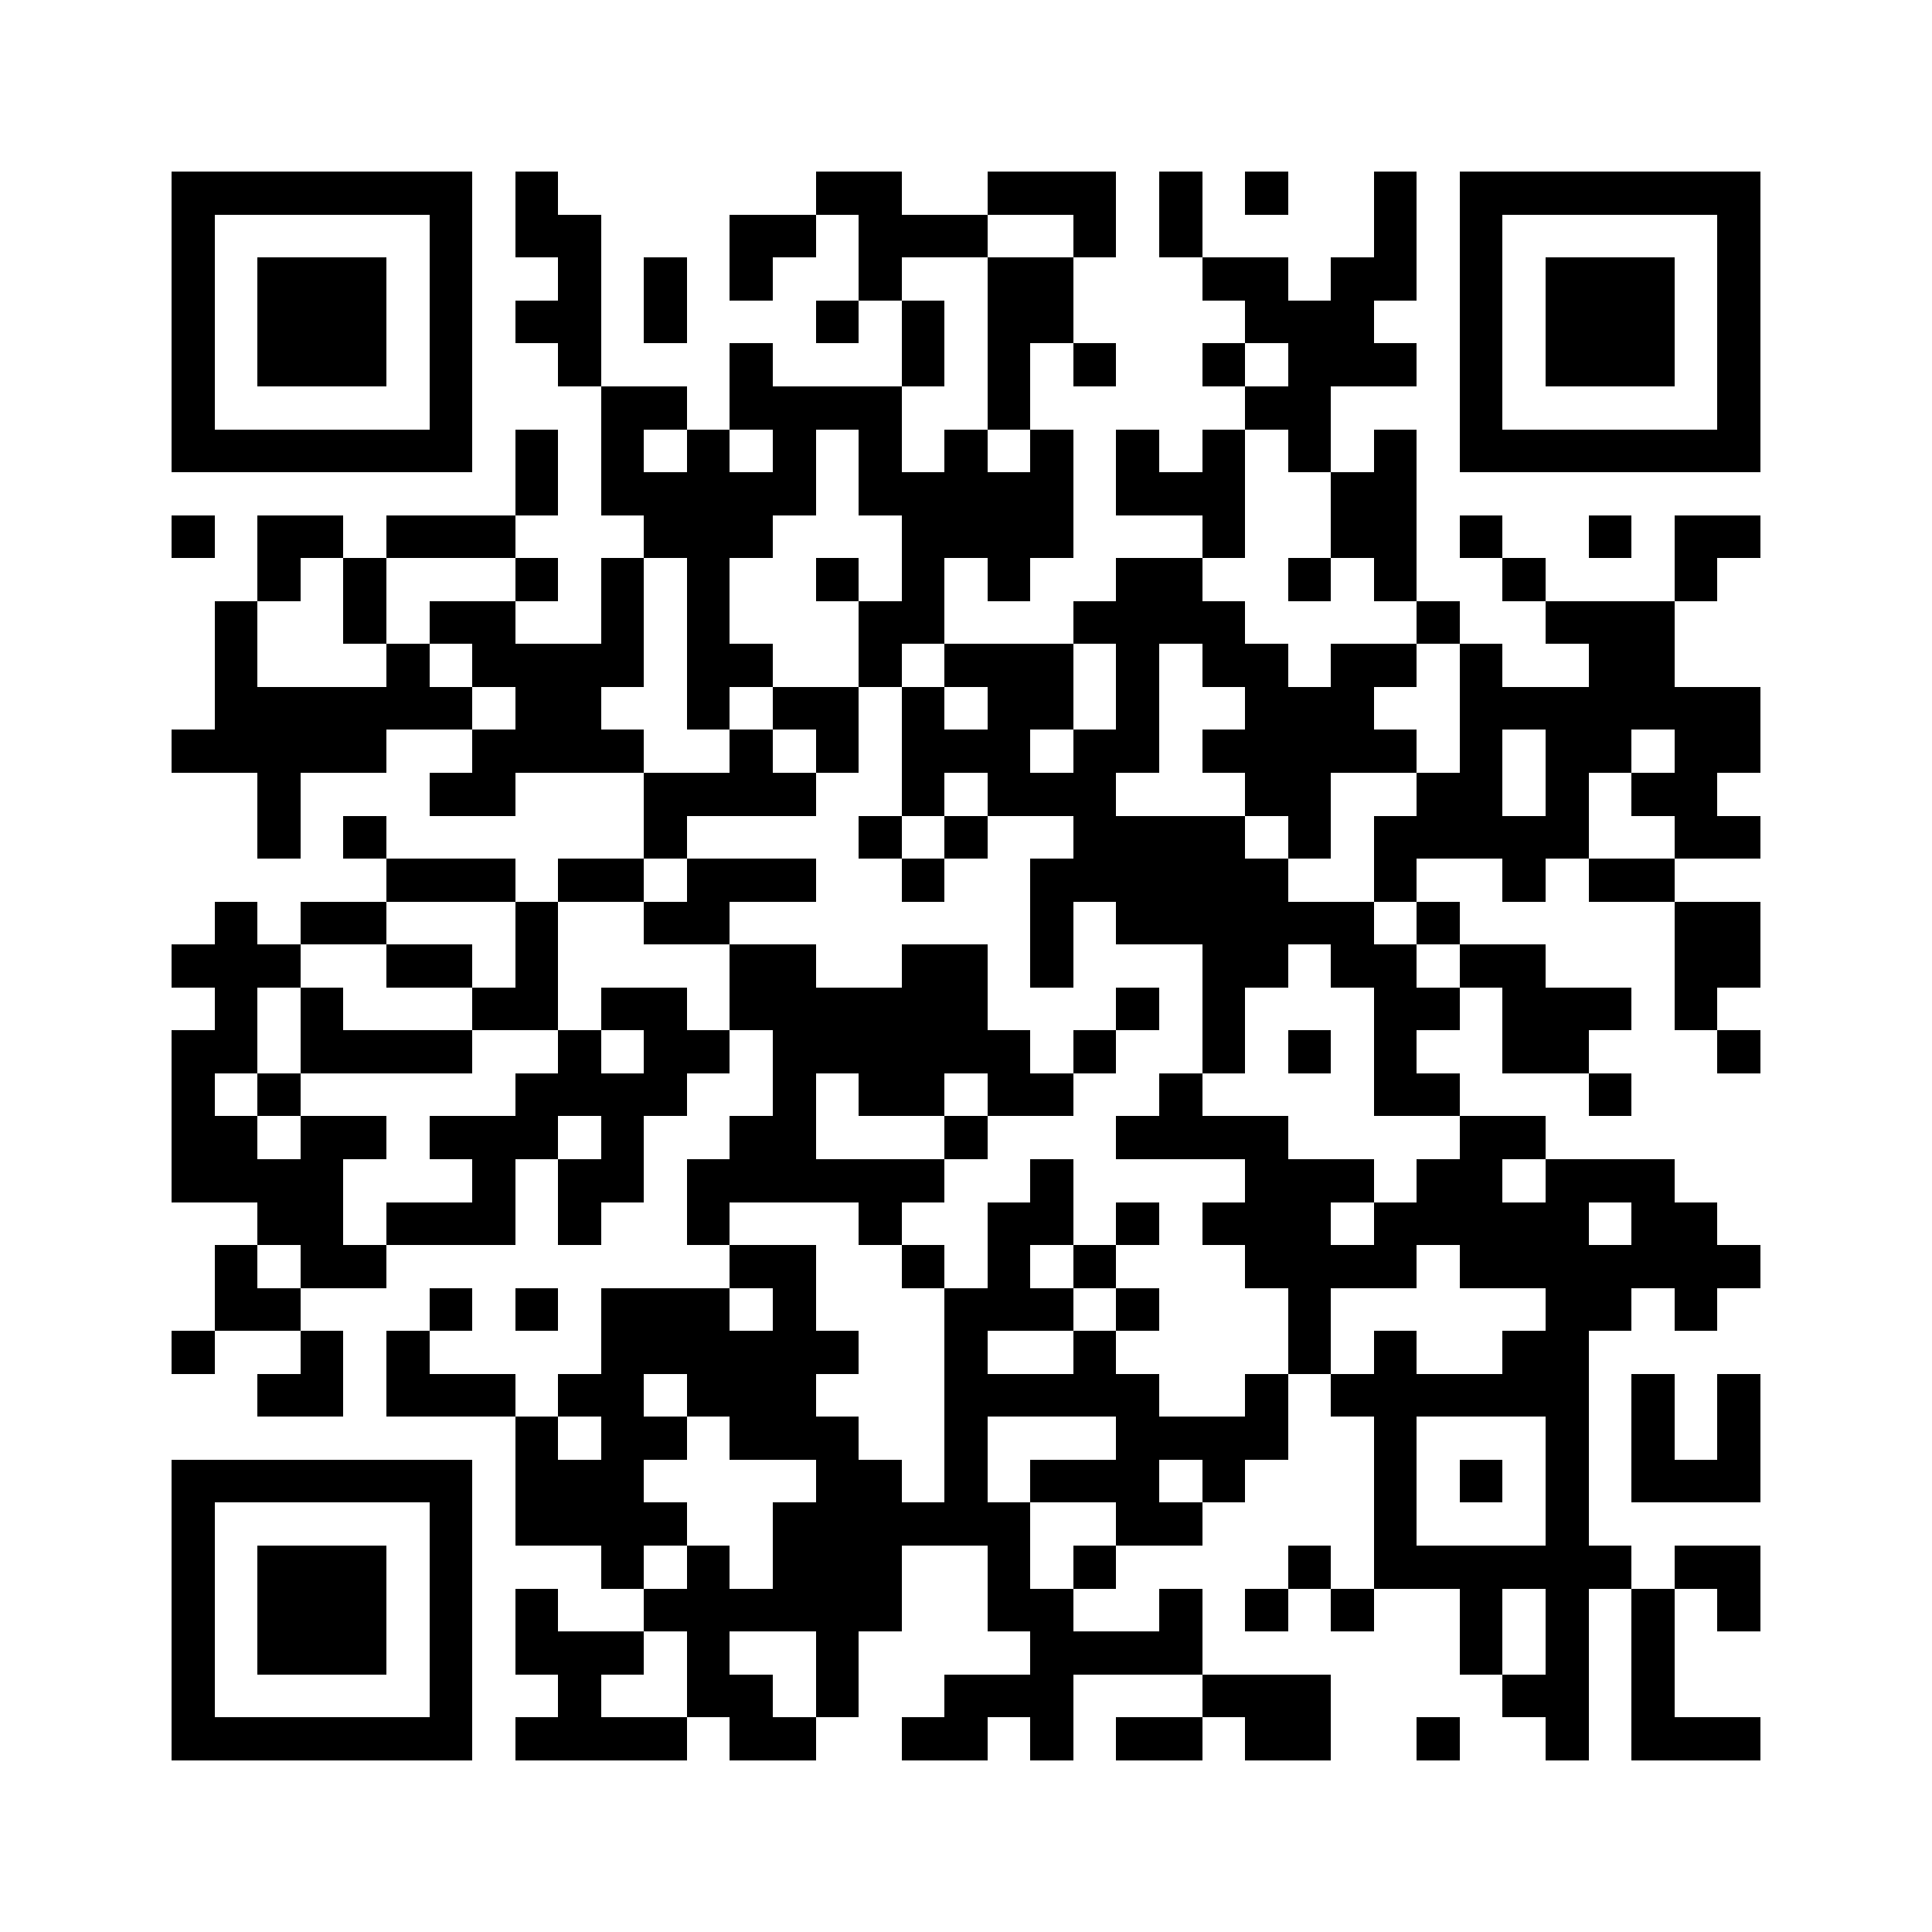 <?xml version="1.0" encoding="utf-8"?><!DOCTYPE svg PUBLIC "-//W3C//DTD SVG 1.1//EN" "http://www.w3.org/Graphics/SVG/1.1/DTD/svg11.dtd"><svg xmlns="http://www.w3.org/2000/svg" viewBox="0 0 45 45" shape-rendering="crispEdges"><path fill="#ffffff" d="M0 0h45v45H0z"/><path stroke="#000000" d="M4 4.5h7m1 0h1m6 0h2m2 0h3m1 0h1m1 0h1m2 0h1m1 0h7M4 5.5h1m5 0h1m1 0h2m3 0h2m1 0h3m2 0h1m1 0h1m4 0h1m1 0h1m5 0h1M4 6.5h1m1 0h3m1 0h1m2 0h1m1 0h1m1 0h1m2 0h1m2 0h2m3 0h2m1 0h2m1 0h1m1 0h3m1 0h1M4 7.5h1m1 0h3m1 0h1m1 0h2m1 0h1m3 0h1m1 0h1m1 0h2m4 0h3m2 0h1m1 0h3m1 0h1M4 8.5h1m1 0h3m1 0h1m2 0h1m3 0h1m3 0h1m1 0h1m1 0h1m2 0h1m1 0h3m1 0h1m1 0h3m1 0h1M4 9.5h1m5 0h1m3 0h2m1 0h4m2 0h1m5 0h2m3 0h1m5 0h1M4 10.5h7m1 0h1m1 0h1m1 0h1m1 0h1m1 0h1m1 0h1m1 0h1m1 0h1m1 0h1m1 0h1m1 0h1m1 0h7M12 11.5h1m1 0h5m1 0h5m1 0h3m2 0h2M4 12.5h1m1 0h2m1 0h3m3 0h3m3 0h4m3 0h1m2 0h2m1 0h1m2 0h1m1 0h2M6 13.5h1m1 0h1m3 0h1m1 0h1m1 0h1m2 0h1m1 0h1m1 0h1m2 0h2m2 0h1m1 0h1m2 0h1m3 0h1M5 14.5h1m2 0h1m1 0h2m2 0h1m1 0h1m3 0h2m3 0h4m4 0h1m2 0h3M5 15.5h1m3 0h1m1 0h4m1 0h2m2 0h1m1 0h3m1 0h1m1 0h2m1 0h2m1 0h1m2 0h2M5 16.5h6m1 0h2m2 0h1m1 0h2m1 0h1m1 0h2m1 0h1m2 0h3m2 0h7M4 17.5h5m2 0h4m2 0h1m1 0h1m1 0h3m1 0h2m1 0h5m1 0h1m1 0h2m1 0h2M6 18.5h1m3 0h2m3 0h4m2 0h1m1 0h3m3 0h2m2 0h2m1 0h1m1 0h2M6 19.5h1m1 0h1m6 0h1m4 0h1m1 0h1m2 0h4m1 0h1m1 0h5m2 0h2M9 20.5h3m1 0h2m1 0h3m2 0h1m2 0h6m2 0h1m2 0h1m1 0h2M5 21.5h1m1 0h2m3 0h1m2 0h2m7 0h1m1 0h6m1 0h1m5 0h2M4 22.5h3m2 0h2m1 0h1m4 0h2m2 0h2m1 0h1m3 0h2m1 0h2m1 0h2m3 0h2M5 23.5h1m1 0h1m3 0h2m1 0h2m1 0h6m3 0h1m1 0h1m3 0h2m1 0h3m1 0h1M4 24.5h2m1 0h4m2 0h1m1 0h2m1 0h6m1 0h1m2 0h1m1 0h1m1 0h1m2 0h2m3 0h1M4 25.5h1m1 0h1m5 0h4m2 0h1m1 0h2m1 0h2m2 0h1m4 0h2m3 0h1M4 26.5h2m1 0h2m1 0h3m1 0h1m2 0h2m3 0h1m3 0h4m4 0h2M4 27.5h4m3 0h1m1 0h2m1 0h6m2 0h1m4 0h3m1 0h2m1 0h3M6 28.5h2m1 0h3m1 0h1m2 0h1m3 0h1m2 0h2m1 0h1m1 0h3m1 0h5m1 0h2M5 29.5h1m1 0h2m8 0h2m2 0h1m1 0h1m1 0h1m3 0h4m1 0h7M5 30.5h2m3 0h1m1 0h1m1 0h3m1 0h1m3 0h3m1 0h1m3 0h1m5 0h2m1 0h1M4 31.5h1m2 0h1m1 0h1m4 0h6m2 0h1m2 0h1m4 0h1m1 0h1m2 0h2M6 32.5h2m1 0h3m1 0h2m1 0h3m3 0h5m2 0h1m1 0h6m1 0h1m1 0h1M12 33.5h1m1 0h2m1 0h3m2 0h1m3 0h4m2 0h1m3 0h1m1 0h1m1 0h1M4 34.5h7m1 0h3m4 0h2m1 0h1m1 0h3m1 0h1m3 0h1m1 0h1m1 0h1m1 0h3M4 35.5h1m5 0h1m1 0h4m2 0h6m2 0h2m4 0h1m3 0h1M4 36.5h1m1 0h3m1 0h1m3 0h1m1 0h1m1 0h3m2 0h1m1 0h1m4 0h1m1 0h6m1 0h2M4 37.5h1m1 0h3m1 0h1m1 0h1m2 0h6m2 0h2m2 0h1m1 0h1m1 0h1m2 0h1m1 0h1m1 0h1m1 0h1M4 38.5h1m1 0h3m1 0h1m1 0h3m1 0h1m2 0h1m4 0h4m6 0h1m1 0h1m1 0h1M4 39.5h1m5 0h1m2 0h1m2 0h2m1 0h1m2 0h3m3 0h3m4 0h2m1 0h1M4 40.5h7m1 0h4m1 0h2m2 0h2m1 0h1m1 0h2m1 0h2m2 0h1m2 0h1m1 0h3"/></svg>
